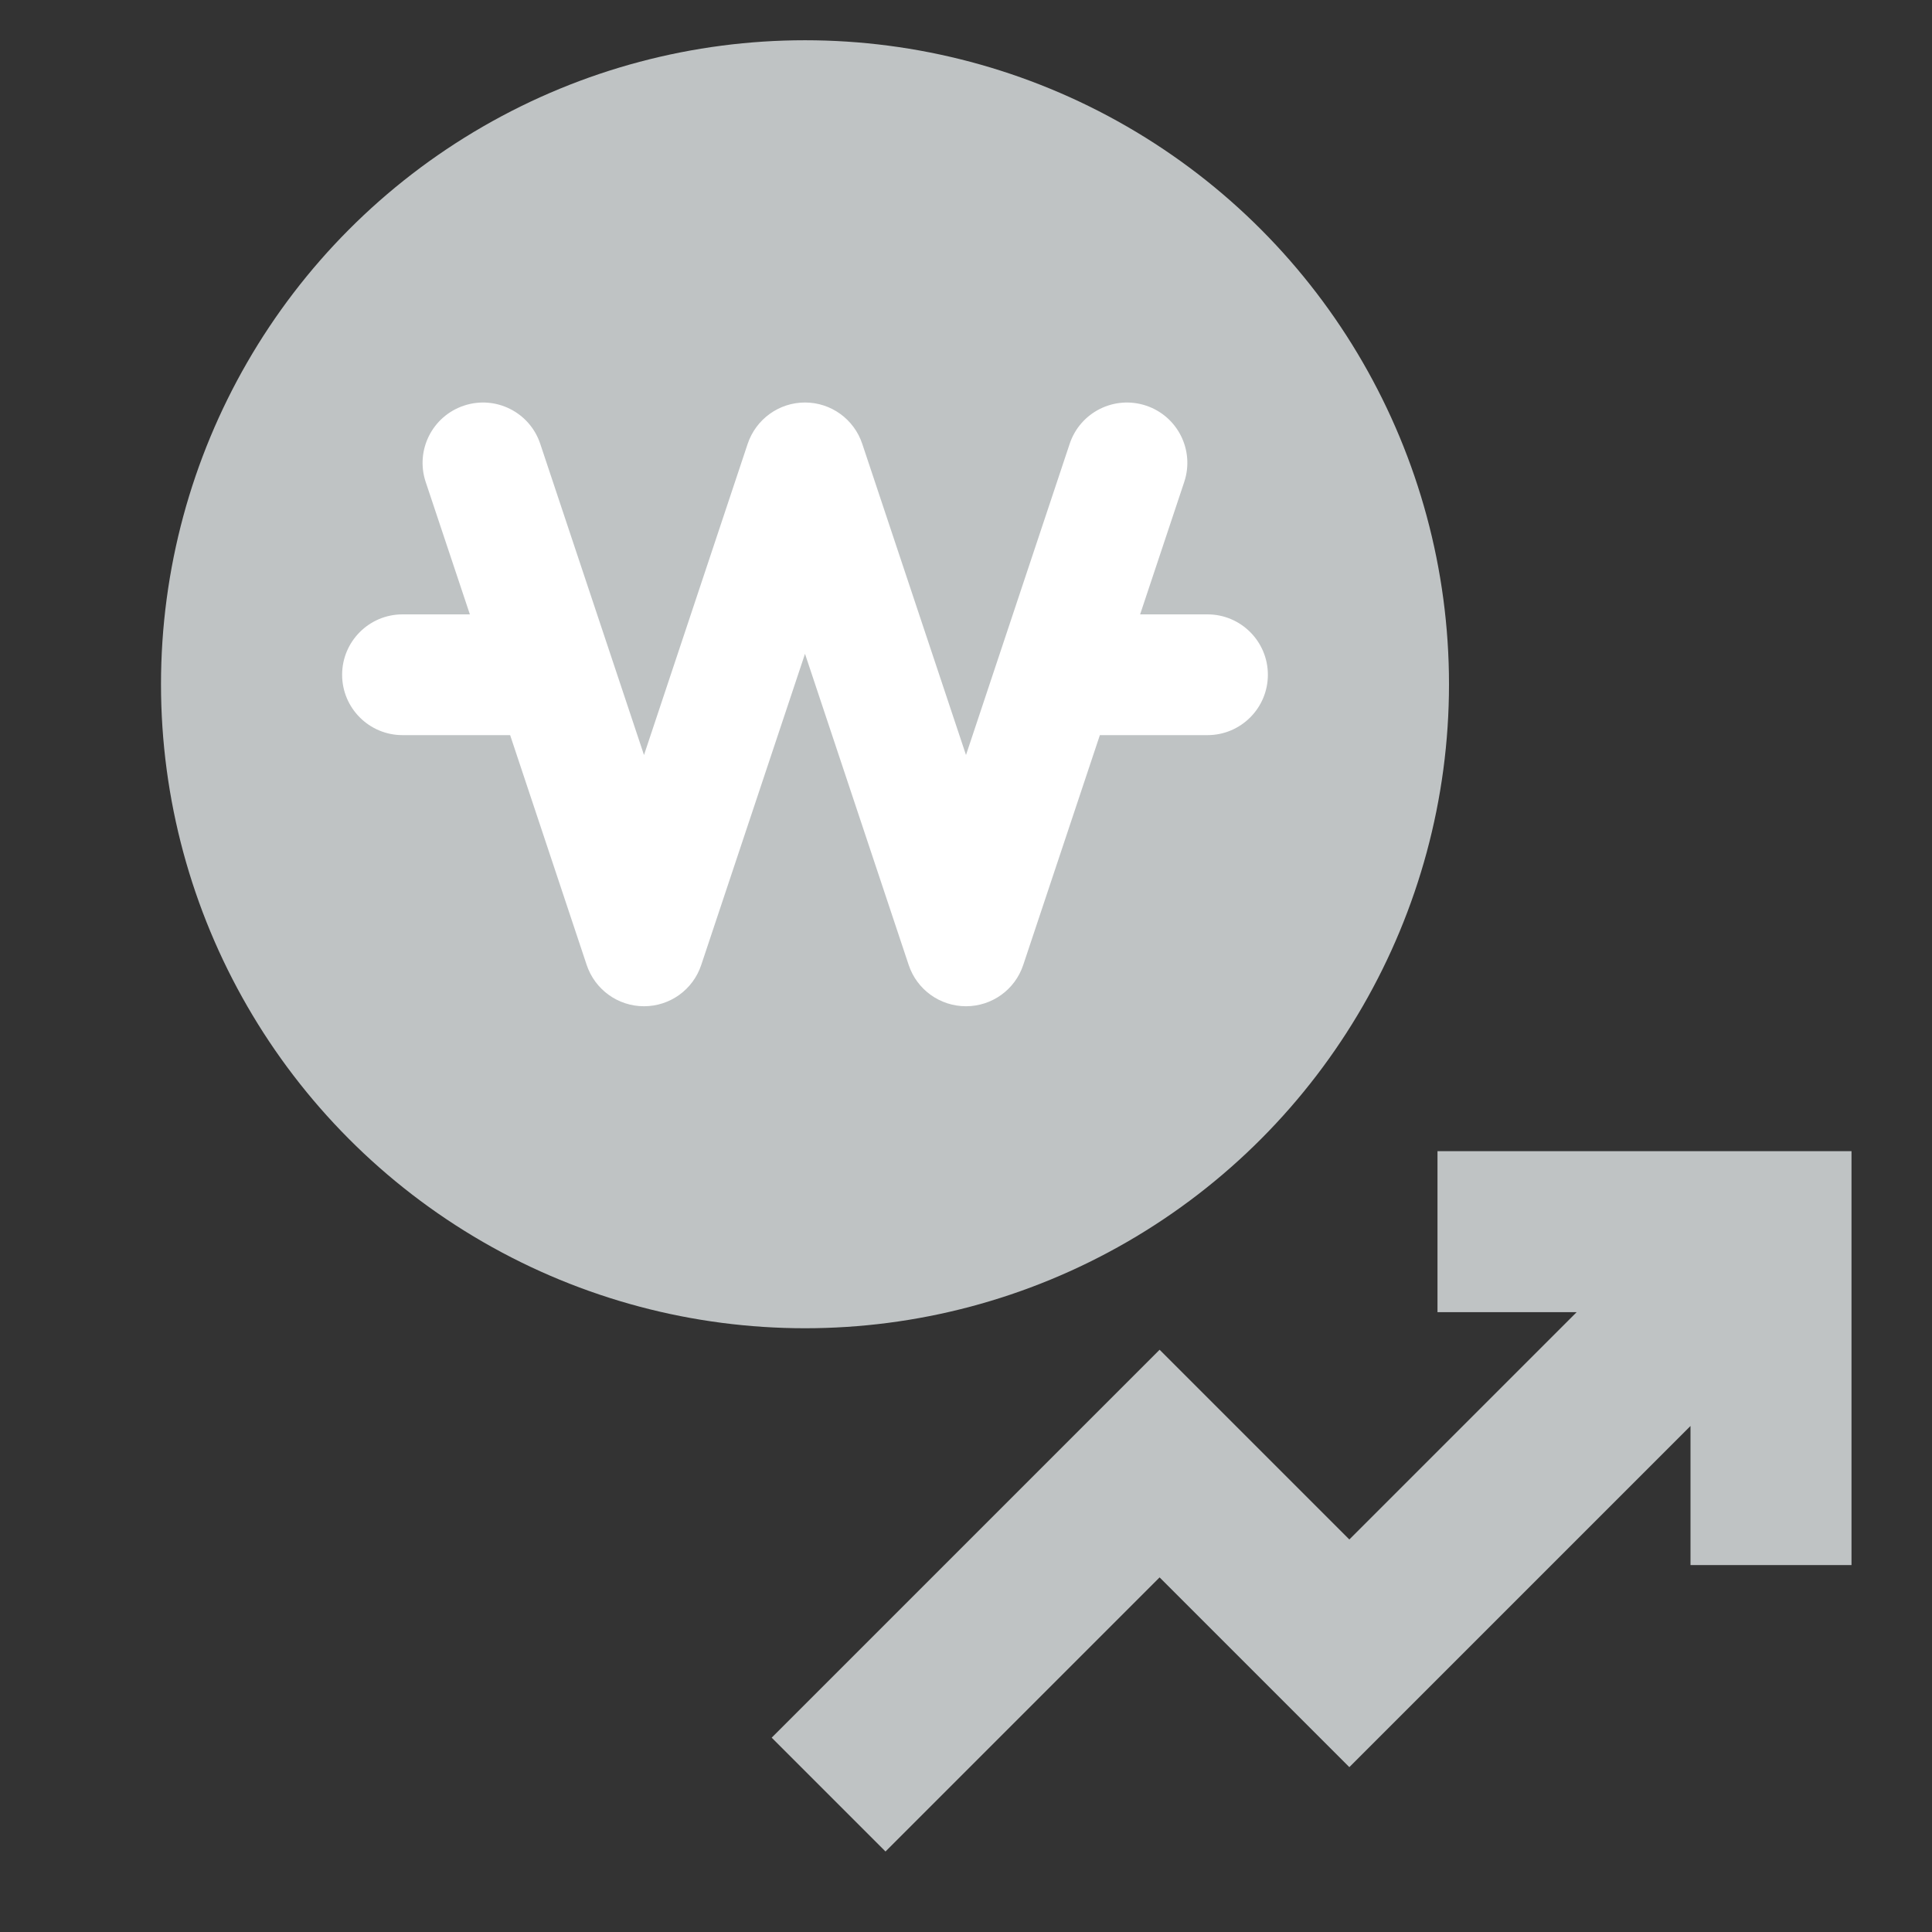 <svg width="24" height="24" viewBox="0 0 24 24" fill="none" xmlns="http://www.w3.org/2000/svg">
<rect x="0" y="0" width="24" height="24" fill="#333333" stroke="none"/>
<circle cx="10" cy="8.5" r="8" fill="#BFC3C4"/>
<path d="M5.763 5.039C6.156 4.908 6.58 5.12 6.711 5.513L8 9.379L9.288 5.513C9.391 5.207 9.677 5 10 5C10.323 5 10.609 5.207 10.711 5.513L12 9.379L13.288 5.513C13.419 5.12 13.844 4.908 14.237 5.039C14.63 5.17 14.842 5.594 14.711 5.987L14.163 7.632H15C15.414 7.632 15.75 7.968 15.75 8.382C15.75 8.796 15.414 9.132 15 9.132L13.663 9.132L12.711 11.987C12.609 12.294 12.323 12.5 12 12.5C11.677 12.5 11.39 12.294 11.288 11.987L10 8.122L8.711 11.987C8.609 12.294 8.323 12.5 8 12.5C7.677 12.5 7.391 12.294 7.288 11.987L6.337 9.132H5C4.586 9.132 4.25 8.796 4.25 8.382C4.25 7.968 4.586 7.632 5 7.632H5.837L5.288 5.987C5.157 5.594 5.37 5.17 5.763 5.039Z" fill="white"/>
<path d="M23 14.3H17.857V16.3H19.586L16.762 19.124L14.405 16.767L9.586 21.586L11 23L14.405 19.595L16.762 21.952L21 17.714V19.442H23V14.3Z" fill="#BFC3C4"/>
</svg>
